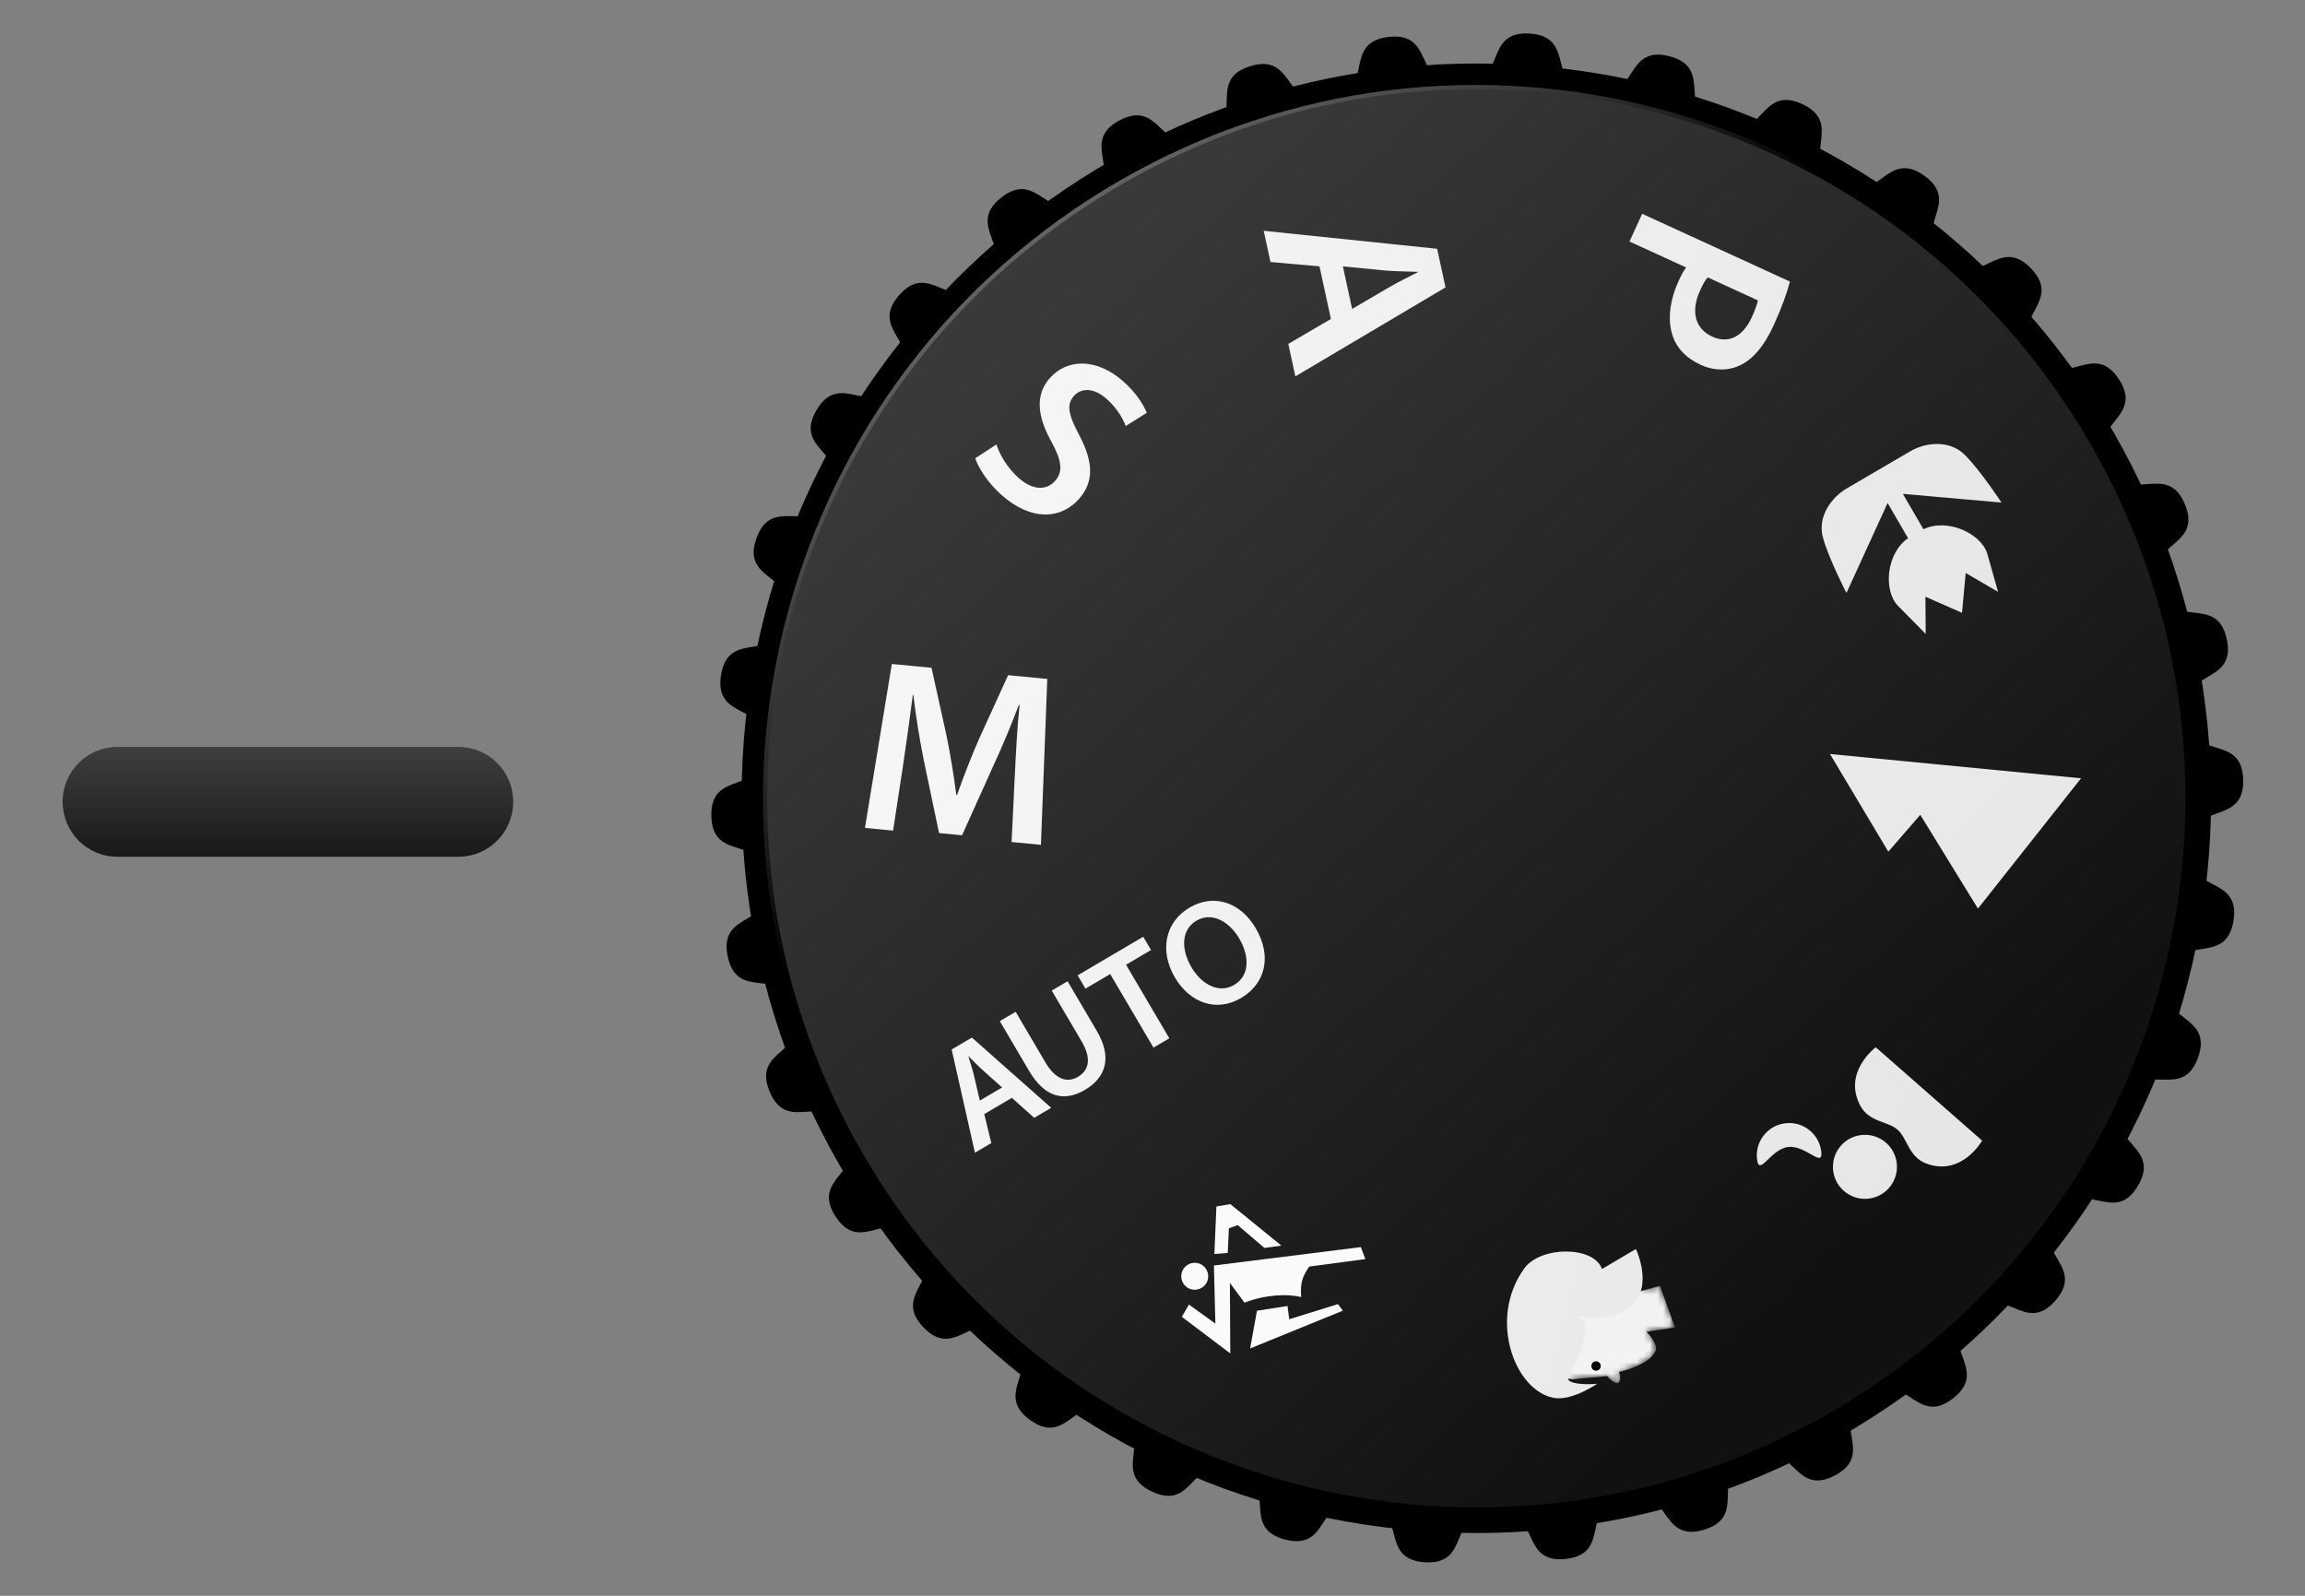 <?xml version="1.0" encoding="UTF-8" standalone="no"?>
<!-- Created with Inkscape (http://www.inkscape.org/) -->
<svg xmlns:dc="http://purl.org/dc/elements/1.1/" xmlns:cc="http://creativecommons.org/ns#" xmlns:rdf="http://www.w3.org/1999/02/22-rdf-syntax-ns#" xmlns:svg="http://www.w3.org/2000/svg" xmlns="http://www.w3.org/2000/svg" xmlns:xlink="http://www.w3.org/1999/xlink" xmlns:sodipodi="http://sodipodi.sourceforge.net/DTD/sodipodi-0.dtd" xmlns:inkscape="http://www.inkscape.org/namespaces/inkscape" version="1.0" width="260" height="180" id="svg2" inkscape:version="0.48.2 r9819" sodipodi:docname="action mode.svg">
  <rect width="100%" height="100%" fill="#808080" stroke="none"/>
  <sodipodi:namedview pagecolor="#ffffff" bordercolor="#666666" borderopacity="1" objecttolerance="10" gridtolerance="10" guidetolerance="10" inkscape:pageopacity="0" inkscape:pageshadow="2" inkscape:window-width="1366" inkscape:window-height="715" id="namedview73" showgrid="false" inkscape:zoom="1.5882706" inkscape:cx="127.96614" inkscape:cy="123.37235" inkscape:window-x="-8" inkscape:window-y="-8" inkscape:window-maximized="1" inkscape:current-layer="svg2"/>
  <defs id="defs4">
    <linearGradient id="linearGradient8559">
      <stop id="stop8567" style="stop-color:#aeaeae;stop-opacity:1" offset="0"/>
      <stop id="stop8563" style="stop-color:#000000;stop-opacity:1" offset="1"/>
    </linearGradient>
    <linearGradient id="linearGradient3216">
      <stop id="stop3218" style="stop-color:#fafafa;stop-opacity:1" offset="0"/>
      <stop id="stop3220" style="stop-color:#e2e2e2;stop-opacity:1" offset="1"/>
    </linearGradient>
    <linearGradient id="linearGradient2208">
      <stop id="stop2210" style="stop-color:#666666;stop-opacity:1" offset="0"/>
      <stop id="stop2212" style="stop-color:#000000;stop-opacity:1" offset="1"/>
    </linearGradient>
    <linearGradient id="linearGradient2799">
      <stop id="stop2801" style="stop-color:#474747;stop-opacity:1" offset="0"/>
      <stop id="stop2803" style="stop-color:#151515;stop-opacity:1" offset="1"/>
    </linearGradient>
    <mask id="mask5856">
      <g transform="translate(-20,20)" id="g5858">
        <path d="m 219.848,74.443 -5.583,0.679 c 0,0 -1.372,-1.466 -1.848,-1.004 -0.612,0.595 -0.028,1.782 -0.028,1.782 -0.013,-0.158 -3.355,0.874 -4.867,2.235 -0.614,0.553 -1.131,1.298 -1.021,1.857 0.248,1.255 1.629,2.464 1.629,2.464 l -4.598,0.847 2.624,6.653 4.294,-1.318 11.865,-1.667 2.331,-8.986 -3.506,-3.334 -1.292,-0.207 z" id="path5860" style="fill:#ffffff;fill-opacity:1;fill-rule:evenodd;stroke:none"/>
        <path d="m 220.415,74.171 c -0.493,-0.84 -3.387,-0.741 -4.724,-0.561 0,0 4.017,-2.153 6.995,-2.482 9.653,-1.068 15.024,13.421 7.908,21.968 -3.564,4.282 -15.649,4.336 -15.127,-0.939 -5.439,3.45 -5.39,3.382 -5.39,3.382 0,0 -3.08,-5.99 0.531,-9.209 3.295,-2.937 8.64,-1.858 8.64,-1.857 0.014,-0.723 -3.902,0.799 1.166,-10.302 z" id="path5862" style="fill:#ffffff;fill-opacity:1;fill-rule:evenodd;stroke:#000000;stroke-width:0.717;stroke-linecap:butt;stroke-linejoin:miter;stroke-miterlimit:4;stroke-opacity:1;stroke-dasharray:none"/>
      </g>
    </mask>
    <linearGradient x1="141.414" y1="7.647" x2="192.522" y2="319.529" id="linearGradient2722" xlink:href="#linearGradient3216" gradientUnits="userSpaceOnUse"/>
    <linearGradient x1="141.414" y1="7.647" x2="192.522" y2="319.529" id="linearGradient2724" xlink:href="#linearGradient3216" gradientUnits="userSpaceOnUse"/>
    <linearGradient x1="141.414" y1="7.647" x2="192.522" y2="319.529" id="linearGradient2730" xlink:href="#linearGradient3216" gradientUnits="userSpaceOnUse"/>
    <linearGradient x1="141.414" y1="7.647" x2="192.522" y2="319.529" id="linearGradient2740" xlink:href="#linearGradient3216" gradientUnits="userSpaceOnUse"/>
    <linearGradient x1="310.816" y1="55.203" x2="267.207" y2="298.896" id="linearGradient2742" xlink:href="#linearGradient3216" gradientUnits="userSpaceOnUse"/>
    <linearGradient x1="131.121" y1="3.59" x2="141.49" y2="82.034" id="linearGradient2744" xlink:href="#linearGradient8559" gradientUnits="userSpaceOnUse" gradientTransform="matrix(0.937,-0.541,0.541,0.937,-41.574,73.696)"/>
    <linearGradient x1="-359.136" y1="245.19" x2="-359.136" y2="322.333" id="linearGradient2557" xlink:href="#linearGradient2208" gradientUnits="userSpaceOnUse" gradientTransform="matrix(0.434,0,0,0.434,125.439,-35.142)"/>
    <linearGradient x1="-74.402" y1="9.6" x2="51.08" y2="584.084" id="linearGradient2560" xlink:href="#linearGradient2799" gradientUnits="userSpaceOnUse" gradientTransform="matrix(0.206,-0.119,0.119,0.206,99.367,54.191)"/>
    <linearGradient x1="251.444" y1="14.961" x2="146.773" y2="289.235" id="linearGradient2980" xlink:href="#linearGradient3216" gradientUnits="userSpaceOnUse" gradientTransform="matrix(0.256,-0.587,0.587,0.256,9.592,183.203)"/>
    <linearGradient x1="141.414" y1="7.647" x2="192.522" y2="319.529" id="linearGradient2983" xlink:href="#linearGradient3216" gradientUnits="userSpaceOnUse" gradientTransform="matrix(0.256,-0.587,0.587,0.256,10.469,187.129)"/>
    <linearGradient x1="141.414" y1="7.647" x2="192.522" y2="319.529" id="linearGradient2986" xlink:href="#linearGradient3216" gradientUnits="userSpaceOnUse" gradientTransform="matrix(0.256,-0.587,0.587,0.256,13.442,189.754)"/>
    <linearGradient x1="141.414" y1="7.647" x2="192.522" y2="319.529" id="linearGradient2989" xlink:href="#linearGradient3216" gradientUnits="userSpaceOnUse" gradientTransform="matrix(0.256,-0.587,0.587,0.256,17.399,190.147)"/>
    <linearGradient x1="141.414" y1="7.647" x2="192.522" y2="319.529" id="linearGradient2992" xlink:href="#linearGradient3216" gradientUnits="userSpaceOnUse" gradientTransform="matrix(0.256,-0.587,0.587,0.256,20.887,188.095)"/>
    <linearGradient x1="141.414" y1="7.647" x2="192.522" y2="319.529" id="linearGradient2995" xlink:href="#linearGradient3216" gradientUnits="userSpaceOnUse" gradientTransform="matrix(0.256,-0.587,0.587,0.256,22.464,184.452)"/>
    <linearGradient x1="141.414" y1="7.647" x2="192.522" y2="319.529" id="linearGradient2998" xlink:href="#linearGradient3216" gradientUnits="userSpaceOnUse" gradientTransform="matrix(0.256,-0.587,0.587,0.256,21.588,180.525)"/>
    <linearGradient x1="141.414" y1="7.647" x2="192.522" y2="319.529" id="linearGradient3006" xlink:href="#linearGradient3216" gradientUnits="userSpaceOnUse" gradientTransform="matrix(0.281,-0.644,0.644,0.281,186.387,279.483)"/>
    <linearGradient x1="141.414" y1="7.647" x2="192.522" y2="319.529" id="linearGradient3008" xlink:href="#linearGradient3216" gradientUnits="userSpaceOnUse"/>
    <linearGradient x1="141.414" y1="7.647" x2="192.522" y2="319.529" id="linearGradient3012" xlink:href="#linearGradient3216" gradientUnits="userSpaceOnUse" gradientTransform="matrix(0.275,-0.631,0.631,0.275,184.9,276.674)"/>
    <linearGradient x1="141.414" y1="7.647" x2="192.522" y2="319.529" id="linearGradient3015" xlink:href="#linearGradient3216" gradientUnits="userSpaceOnUse" gradientTransform="matrix(0.275,-0.631,0.631,0.275,184.9,276.674)"/>
    <linearGradient x1="141.414" y1="7.647" x2="192.522" y2="319.529" id="linearGradient3018" xlink:href="#linearGradient3216" gradientUnits="userSpaceOnUse" gradientTransform="matrix(0.275,-0.631,0.631,0.275,184.9,276.674)"/>
    <linearGradient x1="141.414" y1="7.647" x2="192.522" y2="319.529" id="linearGradient3020" xlink:href="#linearGradient3216" gradientUnits="userSpaceOnUse"/>
    <linearGradient x1="141.414" y1="7.647" x2="192.522" y2="319.529" id="linearGradient3026" xlink:href="#linearGradient3216" gradientUnits="userSpaceOnUse"/>
    <linearGradient x1="141.414" y1="7.647" x2="192.522" y2="319.529" id="linearGradient3029" xlink:href="#linearGradient3216" gradientUnits="userSpaceOnUse" gradientTransform="matrix(0.256,-0.587,0.587,0.256,14.658,177.508)"/>
    <linearGradient x1="141.414" y1="7.647" x2="192.522" y2="319.529" id="linearGradient3032" xlink:href="#linearGradient3216" gradientUnits="userSpaceOnUse" gradientTransform="matrix(0.256,-0.587,0.587,0.256,14.658,177.508)"/>
    <linearGradient x1="141.414" y1="7.647" x2="192.522" y2="319.529" id="linearGradient3035" xlink:href="#linearGradient3216" gradientUnits="userSpaceOnUse" gradientTransform="translate(3.07,-9.61)"/>
    <linearGradient x1="141.414" y1="7.647" x2="192.522" y2="319.529" id="linearGradient3037" xlink:href="#linearGradient3216" gradientUnits="userSpaceOnUse" gradientTransform="translate(3.07,-9.61)"/>
    <linearGradient x1="141.414" y1="7.647" x2="192.522" y2="319.529" id="linearGradient3039" xlink:href="#linearGradient3216" gradientUnits="userSpaceOnUse" gradientTransform="translate(3.07,-9.61)"/>
    <linearGradient x1="141.414" y1="7.647" x2="192.522" y2="319.529" id="linearGradient3041" xlink:href="#linearGradient3216" gradientUnits="userSpaceOnUse"/>
    <linearGradient x1="141.414" y1="7.647" x2="192.522" y2="319.529" id="linearGradient3044" xlink:href="#linearGradient3216" gradientUnits="userSpaceOnUse" gradientTransform="matrix(0.256,-0.587,0.587,0.256,11.17,179.56)"/>
    <linearGradient x1="141.414" y1="7.647" x2="192.522" y2="319.529" id="linearGradient3047" xlink:href="#linearGradient3216" gradientUnits="userSpaceOnUse" gradientTransform="matrix(0.256,-0.587,0.587,0.256,11.17,179.56)"/>
    <linearGradient x1="141.414" y1="7.647" x2="192.522" y2="319.529" id="linearGradient3050" xlink:href="#linearGradient3216" gradientUnits="userSpaceOnUse" gradientTransform="matrix(0.256,-0.587,0.587,0.256,11.17,179.56)"/>
  </defs>
  <path d="m 239.404,124.11 c -2.285,4.876 4.485,4.987 1.759,9.631 -2.725,4.644 -6.124,-1.213 -9.266,3.16 -3.142,4.373 3.492,5.726 -0.04,9.79 -3.532,4.064 -5.797,-2.317 -9.689,1.404 -3.892,3.721 2.381,6.27 -1.838,9.616 -4.219,3.346 -5.272,-3.343 -9.782,-0.401 -4.51,2.942 1.188,6.601 -3.574,9.115 -4.762,2.514 -4.568,-4.255 -9.542,-2.191 -4.974,2.063 -0.045,6.707 -5.188,8.303 -5.143,1.596 -3.709,-5.022 -8.977,-3.907 -5.268,1.114 -1.277,6.584 -6.625,7.208 -5.348,0.624 -2.723,-5.618 -8.106,-5.49 -5.383,0.128 -2.465,6.238 -7.837,5.868 -5.372,-0.37 -1.644,-6.022 -6.959,-6.886 -5.315,-0.864 -3.569,5.678 -8.782,4.328 -5.213,-1.351 -0.51,-6.222 -5.575,-8.048 -5.066,-1.826 -4.552,4.926 -9.427,2.641 -4.876,-2.285 0.642,-6.21 -4.002,-8.935 -4.644,-2.726 -5.379,4.006 -9.752,0.863 -4.373,-3.142 1.772,-5.986 -2.292,-9.518 -4.064,-3.532 -6.024,2.949 -9.745,-0.943 -3.721,-3.892 2.842,-5.558 -0.504,-9.777 -3.346,-4.219 -6.463,1.792 -9.405,-2.718 -2.942,-4.51 3.815,-4.941 1.302,-9.703 -2.514,-4.762 -6.682,0.574 -8.746,-4.4 -2.063,-4.974 4.658,-4.156 3.062,-9.299 -1.596,-5.143 -6.674,-0.664 -7.788,-5.932 -1.114,-5.268 5.343,-3.229 4.719,-8.578 -0.624,-5.348 -6.438,-1.879 -6.566,-7.262 -0.127,-5.383 5.845,-2.193 6.215,-7.565 0.37,-5.372 -5.984,-3.03 -5.12,-8.345 0.864,-5.315 6.148,-1.081 7.499,-6.294 1.351,-5.213 -5.325,-4.078 -3.499,-9.144 1.826,-5.066 6.242,0.067 8.528,-4.809 2.285,-4.876 -4.485,-4.987 -1.759,-9.631 2.725,-4.644 6.124,1.213 9.266,-3.16 3.142,-4.373 -3.492,-5.726 0.04,-9.79 3.532,-4.064 5.797,2.317 9.689,-1.404 3.892,-3.721 -2.381,-6.27 1.838,-9.616 4.219,-3.346 5.272,3.343 9.782,0.401 4.51,-2.942 -1.188,-6.601 3.574,-9.115 4.762,-2.514 4.568,4.255 9.542,2.191 4.974,-2.063 0.045,-6.707 5.188,-8.303 5.143,-1.596 3.709,5.022 8.977,3.907 5.268,-1.114 1.277,-6.584 6.625,-7.208 5.348,-0.624 2.723,5.618 8.106,5.49 5.383,-0.127 2.465,-6.238 7.837,-5.868 5.372,0.37 1.644,6.022 6.959,6.886 5.315,0.864 3.569,-5.678 8.782,-4.328 5.213,1.351 0.51,6.222 5.575,8.048 5.066,1.826 4.552,-4.926 9.427,-2.641 4.876,2.285 -0.642,6.21 4.002,8.935 4.644,2.725 5.379,-4.006 9.752,-0.863 4.373,3.142 -1.772,5.986 2.292,9.518 4.064,3.532 6.024,-2.949 9.745,0.943 3.721,3.892 -2.842,5.558 0.504,9.777 3.346,4.219 6.463,-1.792 9.405,2.718 2.942,4.51 -3.815,4.941 -1.302,9.703 2.514,4.762 6.682,-0.574 8.746,4.4 2.063,4.974 -4.658,4.156 -3.062,9.299 1.596,5.143 6.674,0.664 7.788,5.932 1.114,5.268 -5.343,3.23 -4.719,8.578 0.624,5.348 6.438,1.879 6.566,7.262 0.127,5.383 -5.845,2.193 -6.215,7.565 -0.37,5.372 5.984,3.03 5.12,8.345 -0.864,5.315 -6.148,1.081 -7.499,6.294 -1.351,5.213 5.325,4.078 3.499,9.144 -1.826,5.066 -6.242,-0.067 -8.528,4.809 z" id="path8027" style="fill:#000000;fill-opacity:1;stroke:none" inkscape:connector-curvature="0"/>
  <path d="m 166.617,7.163 c 45.773,0.049 82.84,37.195 82.791,82.968 -0.049,45.773 -37.195,82.84 -82.968,82.791 C 120.667,172.874 83.6,135.727 83.649,89.954 83.698,44.181 120.844,7.114 166.617,7.163 l 0,0 z" id="path2176" style="fill:#000000;fill-opacity:1;stroke:none" inkscape:connector-curvature="0"/>
  <path d="m 235.853,49.812 c 22.229,38.281 9.217,87.334 -29.064,109.563 -38.281,22.229 -87.334,9.217 -109.563,-29.064 C 74.997,92.03 88.009,42.977 126.29,20.748 164.571,-1.481 213.624,11.531 235.853,49.812 l 0,0 z" id="path2216" style="opacity:0.8;fill:url(#linearGradient2560);fill-opacity:1;stroke:none" inkscape:connector-curvature="0"/>
  <path d="m 13.265,84.245 38.425,0 c 3.433,0 6.198,2.764 6.198,6.198 0,3.433 -2.764,6.198 -6.198,6.198 l -38.425,0 c -3.433,0 -6.198,-2.764 -6.198,-6.198 0,-3.433 2.764,-6.198 6.198,-6.198 z" id="rect2206" style="fill:url(#linearGradient2557);fill-opacity:1;stroke:none"/>
  <path d="m 114.136,123.834 2.52,2.254 1.919,-1.129 -8.948,-7.923 -2.282,1.343 2.625,11.644 1.846,-1.086 -0.791,-3.272 3.11,-1.83 m -3.615,0.308 -0.664,-2.858 c -0.168,-0.684 -0.424,-1.453 -0.613,-2.105 l 0.029,-0.017 c 0.479,0.482 1.032,1.056 1.572,1.541 l 2.19,1.959 -2.515,1.48 m 2.257,-8.96 3.302,5.61 c 1.813,3.081 4.025,3.482 6.293,2.148 2.355,-1.386 3.123,-3.638 1.344,-6.661 l -3.293,-5.596 -1.788,1.052 3.361,5.712 c 1.129,1.919 0.88,3.259 -0.413,4.02 -1.206,0.71 -2.528,0.294 -3.657,-1.625 l -3.361,-5.712 -1.788,1.052 m 17.335,2.988 1.788,-1.052 -4.884,-8.299 2.82,-1.659 -0.881,-1.497 -7.398,4.354 0.881,1.497 2.791,-1.642 4.884,8.299 m 9.882,-5.6 c 2.674,-1.574 3.562,-4.621 1.629,-7.905 -1.642,-2.791 -4.603,-3.964 -7.452,-2.288 -2.762,1.625 -3.408,4.882 -1.646,7.876 1.685,2.863 4.678,3.959 7.454,2.325 l 0.015,-0.008 m -0.789,-1.473 c -1.715,1.009 -3.67,-0.052 -4.816,-1.999 -1.146,-1.948 -1.217,-4.196 0.571,-5.248 1.788,-1.052 3.73,0.153 4.816,1.999 1.206,2.049 1.173,4.221 -0.557,5.239 l -0.015,0.008" id="path8031" style="font-size:70.148px;font-style:normal;font-weight:normal;fill:url(#linearGradient2998);fill-opacity:1;stroke:none;font-family:Myriad Pro Light" inkscape:connector-curvature="0"/>
  <path d="m 114.104,94.977 3.313,0.319 0.715,-18.714 -4.418,-0.425 -3.286,7.208 c -0.928,2.112 -1.784,4.343 -2.475,6.311 l -0.083,-0.008 c -0.27,-2.116 -0.637,-4.381 -1.09,-6.626 l -1.709,-7.717 -4.473,-0.431 -3.034,18.491 3.175,0.306 1.135,-7.443 c 0.383,-2.527 0.778,-5.471 1.094,-7.893 l 0.055,0.005 c 0.274,2.367 0.692,4.971 1.181,7.415 l 1.719,8.192 2.596,0.25 3.51,-7.8 c 1.054,-2.267 2.069,-4.706 2.895,-6.911 l 0.083,0.008 c -0.272,2.538 -0.411,5.423 -0.531,7.835 l -0.372,7.628" id="path8033" style="font-size:28px;font-style:normal;font-weight:normal;fill:url(#linearGradient2995);fill-opacity:1;stroke:none;font-family:Myriad Pro Light" inkscape:connector-curvature="0"/>
  <path d="m 110.005,51.692 c 0.353,1.105 1.487,2.83 2.938,4.117 3.487,3.092 6.802,2.683 8.751,0.486 1.716,-1.935 1.641,-4.125 0.087,-7.124 -1.207,-2.294 -1.564,-3.475 -0.634,-4.523 0.715,-0.806 2.113,-1.043 3.685,0.351 1.27,1.126 1.878,2.349 2.149,3.058 l 2.372,-1.498 c -0.402,-0.968 -1.184,-2.238 -2.656,-3.543 -2.963,-2.627 -6.301,-2.598 -8.285,-0.361 -1.716,1.935 -1.357,4.414 0.204,7.202 1.159,2.144 1.309,3.356 0.397,4.385 -0.983,1.109 -2.531,1.068 -4.104,-0.326 -1.27,-1.126 -2.142,-2.619 -2.517,-3.78 l -2.387,1.556" id="path8035" style="font-size:42.838px;font-style:normal;font-weight:normal;fill:url(#linearGradient2992);fill-opacity:1;stroke:none;font-family:Myriad Pro Light" inkscape:connector-curvature="0"/>
  <path d="m 150.124,35.977 -4.806,2.814 0.796,3.661 16.938,-10.035 -0.946,-4.354 -19.56,-2.03 0.765,3.522 5.524,0.486 1.29,5.935 m 1.35,-5.927 4.81,0.467 c 1.156,0.098 2.489,0.099 3.606,0.147 l 0.012,0.055 c -0.996,0.507 -2.176,1.082 -3.208,1.684 l -4.177,2.446 -1.043,-4.798" id="path8037" style="font-size:95.212px;font-style:normal;font-weight:normal;fill:url(#linearGradient2989);fill-opacity:1;stroke:none;font-family:Myriad Pro Light" inkscape:connector-curvature="0"/>
  <path d="m 185.234,24.118 -1.432,3.124 6.392,2.931 c -0.3,0.389 -0.56,0.89 -0.83,1.479 -1.021,2.228 -1.312,4.45 -0.671,6.293 0.468,1.361 1.537,2.471 3.141,3.206 1.579,0.724 3.213,0.667 4.51,0.022 1.407,-0.687 2.647,-2.133 3.703,-4.438 0.963,-2.1 1.528,-3.731 1.856,-4.975 l -16.669,-7.643 m 13.056,9.767 c -0.077,0.367 -0.284,1.016 -0.683,1.887 -0.998,2.176 -2.611,3.048 -4.466,2.198 -1.955,-0.896 -2.451,-2.859 -1.371,-5.215 0.294,-0.64 0.542,-1.115 0.855,-1.467 L 198.29,33.885" id="path8039" style="font-size:95.212px;font-style:normal;font-weight:normal;fill:url(#linearGradient2986);fill-opacity:1;stroke:none;font-family:Myriad Pro Light" inkscape:connector-curvature="0"/>
  <path d="m 225.38,66.758 -1.23,-4.349 c -0.732,-2.255 -4.501,-3.997 -7.189,-2.713 l -2.322,-3.99 11.124,0.981 c 0,0 -2.255,-3.463 -4.094,-5.337 -1.84,-1.874 -4.63,-1.361 -6.162,-0.465 l -4.104,2.399 0.974,-0.569 -4.111,2.404 c -1.531,0.896 -3.35,3.07 -2.623,5.588 0.727,2.518 2.635,6.177 2.635,6.177 l 4.64,-10.145 2.309,3.967 c -2.457,1.703 -2.796,5.831 -1.187,7.583 l 3.176,3.217 -0.032,-4.199 4.126,1.819 0.419,-4.492 3.652,2.125 z" id="path8041" style="fill:url(#linearGradient2983);fill-opacity:1;fill-rule:evenodd;stroke:none" inkscape:connector-curvature="0"/>
  <path d="m 223.109,102.486 11.63,-14.696 -28.32,-2.741 6.58,11.019 3.605,-4.159 6.506,10.577 z" id="path8043" style="fill:url(#linearGradient2980);fill-opacity:1;stroke:none" inkscape:connector-curvature="0"/>
  <path d="m 207.649,129.234 c 1.315,-1.499 3.596,-1.647 5.095,-0.332 1.499,1.315 1.647,3.596 0.332,5.095 -1.315,1.499 -3.596,1.647 -5.095,0.332 -1.499,-1.315 -1.647,-3.596 -0.332,-5.095 z" id="path8047" style="fill:url(#linearGradient3050);fill-opacity:1;stroke:none" inkscape:connector-curvature="0"/>
  <path d="m 217.287,131.247 c -2.003,-0.744 -2.133,-2.844 -3.247,-3.822 -1.115,-0.978 -3.214,-0.834 -4.211,-2.724 -1.995,-3.779 1.751,-6.576 1.751,-6.576 l 12.001,10.532 c 0,0 -2.287,4.077 -6.293,2.59 z" id="path8049" style="fill:url(#linearGradient3047);fill-opacity:1;stroke:none" inkscape:connector-curvature="0"/>
  <path d="m 201.362,126.701 c 1.999,-0.249 3.823,1.171 4.072,3.17 0.249,1.999 -1.74,-0.742 -3.739,-0.492 -1.999,0.249 -3.254,3.394 -3.503,1.395 -0.249,-1.999 1.171,-3.823 3.17,-4.072 z" id="path8051" style="fill:url(#linearGradient3044);fill-opacity:1;stroke:none" inkscape:connector-curvature="0"/>
  <path d="m 199.848,94.443 -5.583,0.679 c 0,0 -1.372,-1.466 -1.848,-1.004 -0.612,0.595 -0.028,1.782 -0.028,1.782 -0.013,-0.158 -3.355,0.874 -4.867,2.235 -0.614,0.553 -1.131,1.298 -1.021,1.857 0.248,1.255 1.629,2.464 1.629,2.464 l -4.598,0.847 2.624,6.653 4.294,-1.318 11.865,-1.667 2.331,-8.986 -3.506,-3.334 -1.292,-0.207 z" mask="url(#mask5856)" id="path8055" style="fill:url(#linearGradient3020);fill-opacity:1;fill-rule:evenodd;stroke:none" inkscape:connector-curvature="0" transform="matrix(-0.698,-0.02,0.02,-0.698,314.98,225.507)"/>
  <path d="m 176.882,155.595 c 0.327,0.596 2.349,0.586 3.286,0.487 0,0 -2.878,1.989 -4.932,1.591 -4.441,-0.86 -7.395,-8.979 -3.289,-14.613 1.846,-2.532 7.851,-2.546 8.752,0.082 3.865,-2.298 3.83,-2.251 3.83,-2.251 0,0 2.028,4.243 -0.557,6.416 -2.359,1.983 -6.067,1.122 -6.068,1.122 -0.024,0.504 2.739,-0.479 -1.022,7.166 z" id="path8057" style="fill:url(#linearGradient3032);fill-opacity:1;fill-rule:evenodd;stroke:none" inkscape:connector-curvature="0"/>
  <path d="m 179.955,153.829 c 0.139,-0.042 0.286,0.035 0.328,0.173 0.042,0.139 -0.035,0.286 -0.174,0.328 -0.139,0.042 -0.286,-0.035 -0.328,-0.173 -0.042,-0.139 0.035,-0.286 0.174,-0.328 l 0,0 z" id="path8059" style="fill:url(#linearGradient3029);fill-opacity:1;stroke:#000000;stroke-width:0.545;stroke-linejoin:round;stroke-miterlimit:4;stroke-opacity:1;stroke-dasharray:none;stroke-dashoffset:0" inkscape:connector-curvature="0"/>
  <path d="m 153.499,140.669 -16.572,2.076 0.166,6.555 -2.981,-2.146 -0.805,1.379 5.467,4.129 -0.044,-7.948 1.65,2.225 c 2.255,-0.904 4.875,-1.028 6.39,-0.629 -0.096,-1.494 0.052,-2.214 0.917,-3.448 l 6.325,-0.84 -0.511,-1.353 z" id="path8063" style="fill:url(#linearGradient3018);fill-opacity:1;fill-rule:evenodd;stroke:none" inkscape:connector-curvature="0"/>
  <path d="m 136.979,141.445 0.229,-5.36 1.568,-0.265 5.761,4.679 -1.908,0.266 -3.025,-2.578 -0.987,0.364 -0.132,2.779 -1.507,0.115 z" id="path8065" style="fill:url(#linearGradient3015);fill-opacity:1;fill-rule:evenodd;stroke:none" inkscape:connector-curvature="0"/>
  <path d="m 145.229,147.314 -3.445,0.531 -0.774,4.256 10.461,-4.26 -0.55,-0.742 -5.499,1.707 -0.193,-1.493 z" id="path8067" style="fill:url(#linearGradient3012);fill-opacity:1;fill-rule:evenodd;stroke:none" inkscape:connector-curvature="0"/>
  <path d="m 135.372,142.564 c 0.77,0.336 1.122,1.233 0.786,2.003 -0.336,0.77 -1.233,1.122 -2.003,0.786 -0.77,-0.336 -1.122,-1.233 -0.786,-2.003 0.336,-0.77 1.233,-1.122 2.003,-0.786 z" id="path8069" style="fill:url(#linearGradient3006);fill-opacity:1;stroke:none" inkscape:connector-curvature="0"/>
  <path d="m 235.994,49.937 c 22.15,38.365 9.005,87.422 -29.36,109.571 -38.365,22.15 -87.421,9.005 -109.571,-29.36 C 74.913,91.784 88.058,42.727 126.423,20.577 164.788,-1.573 213.845,11.572 235.994,49.937 z" id="path8168" style="fill:none;stroke:url(#linearGradient2744);stroke-width:0.471;stroke-linejoin:round;stroke-miterlimit:4;stroke-opacity:1;stroke-dashoffset:0" inkscape:connector-curvature="0"/>
</svg>